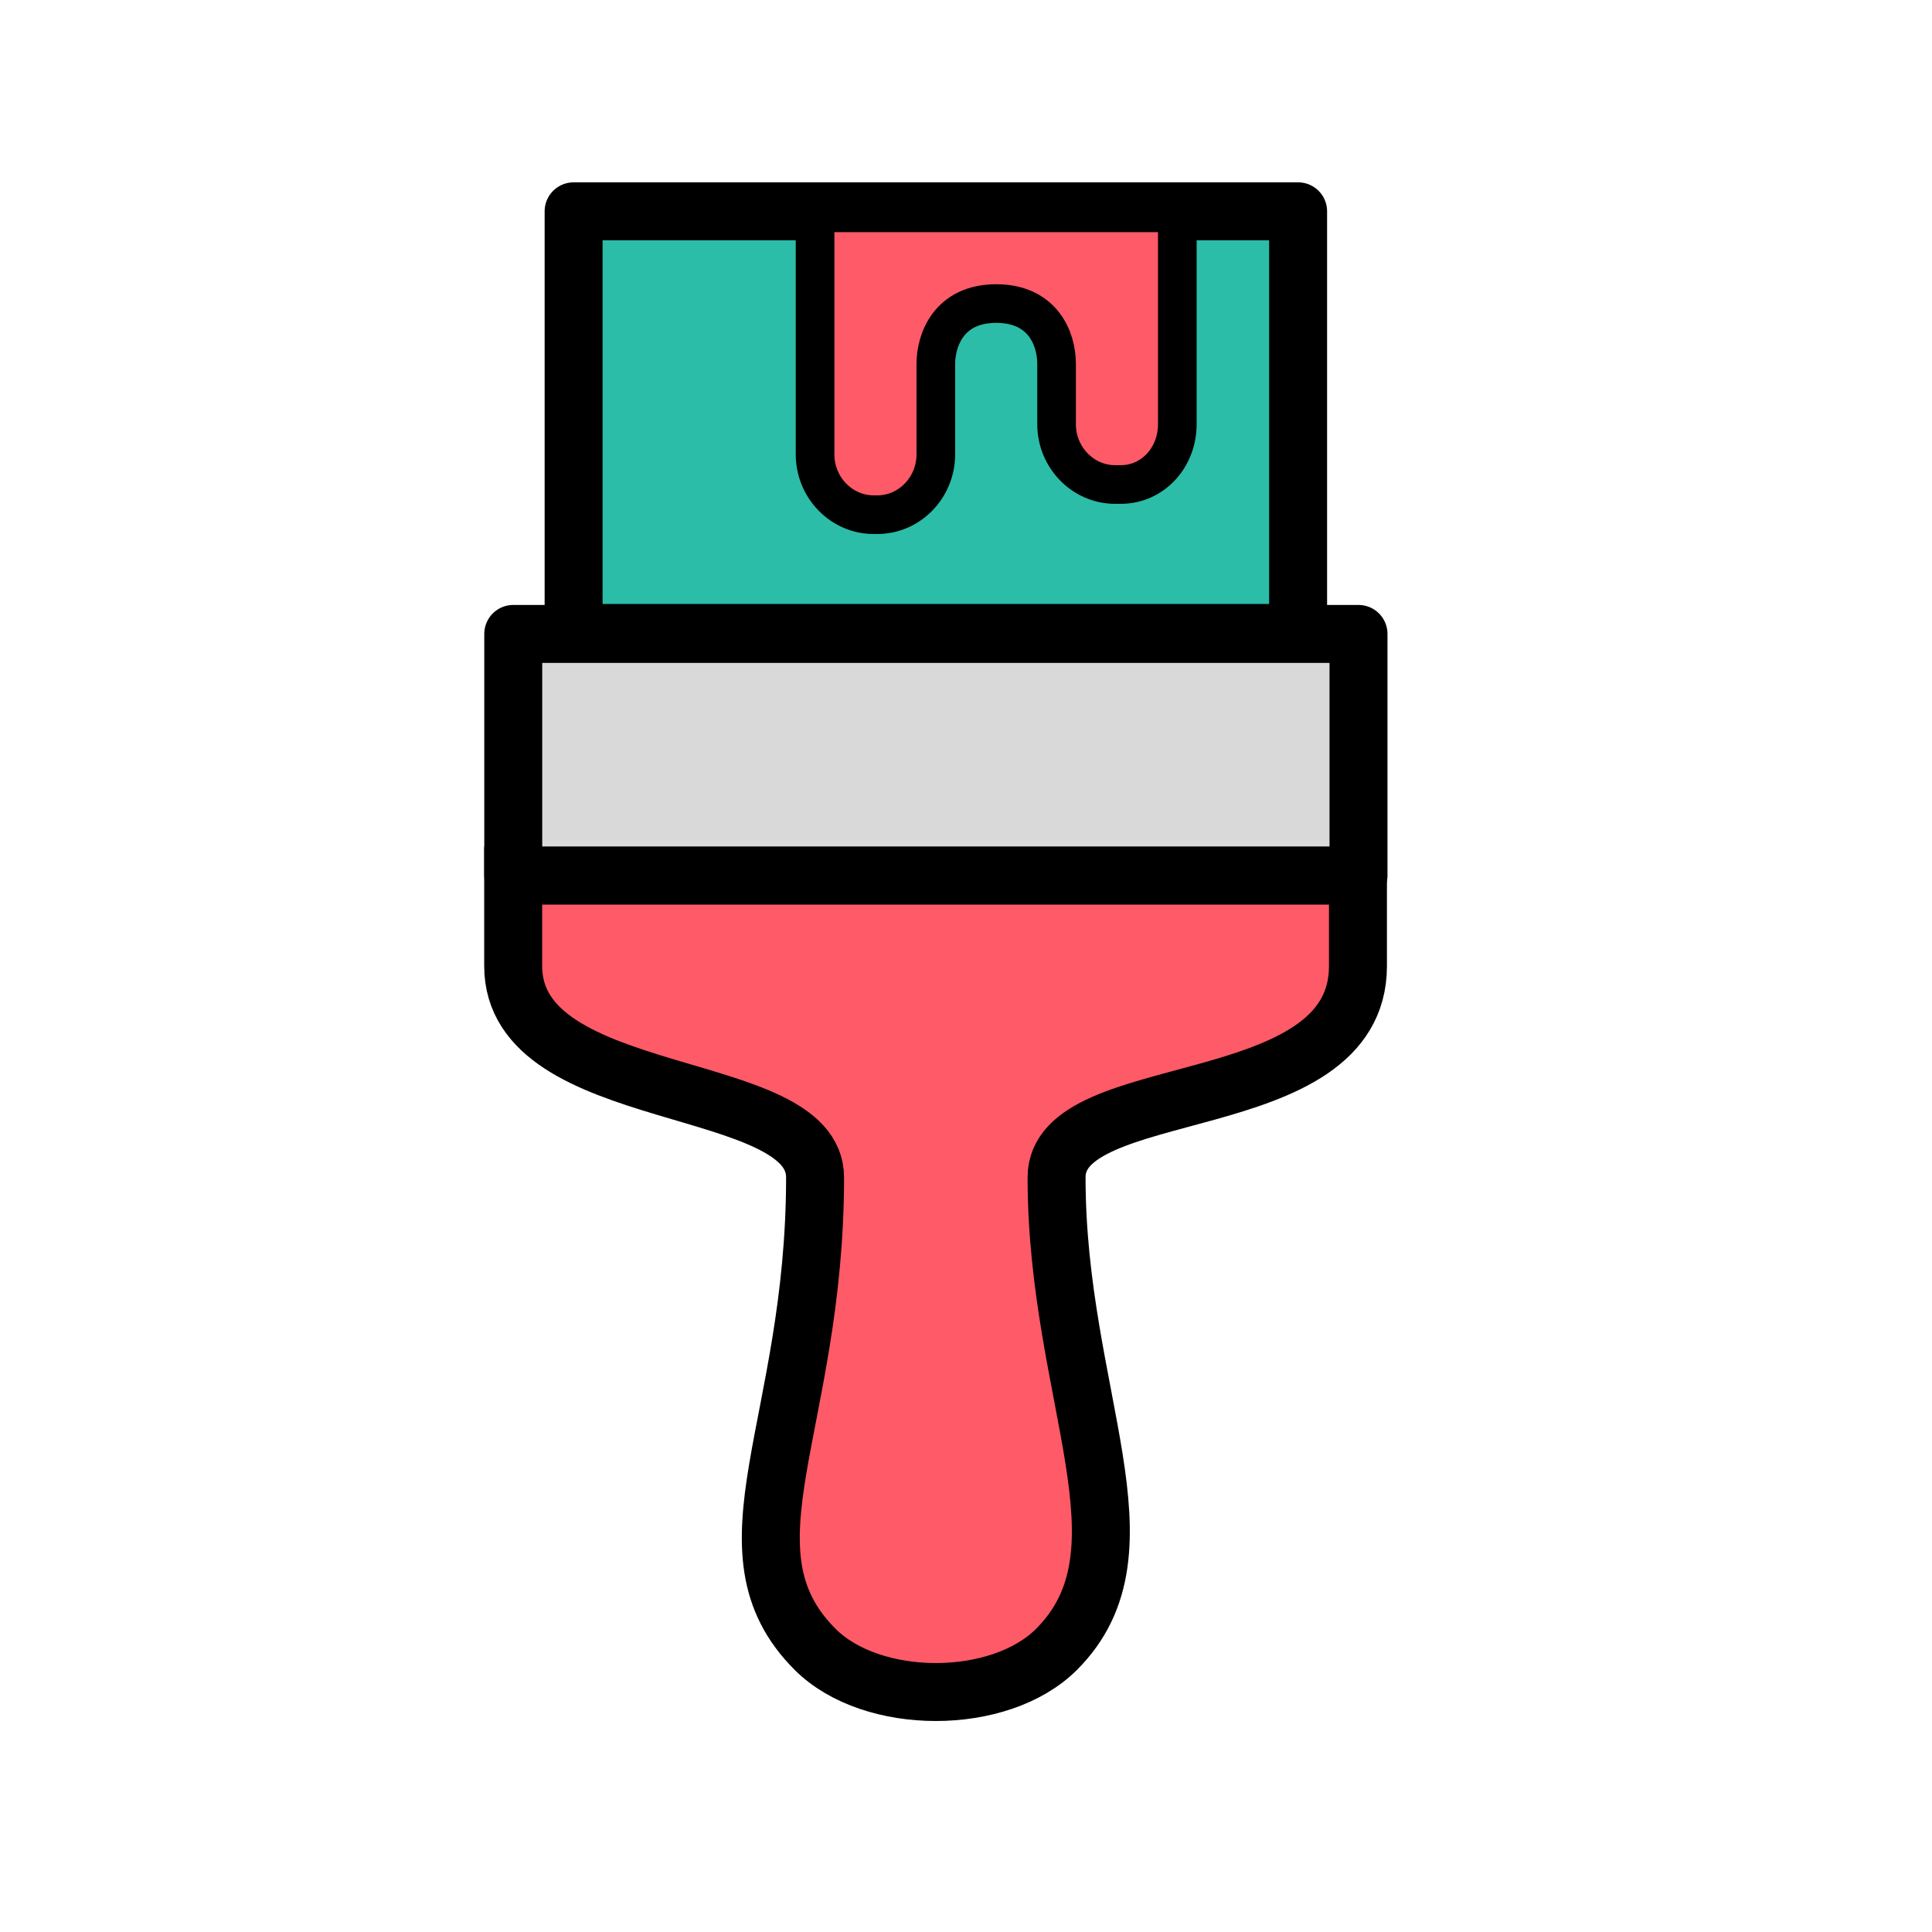 <svg width="50" height="50" viewBox="0 0 50 50" fill="none" xmlns="http://www.w3.org/2000/svg">
<path d="M14.845 5.469H33.595V16.381H14.845V5.469Z" fill="#2BBDA8" stroke="black" stroke-width="1.5" stroke-linecap="round" stroke-linejoin="round"/>
<path d="M13.281 22.656V25C13.281 28.641 21.094 27.866 21.094 30.469C21.094 36.892 18.516 40.106 21.094 42.684C22.567 44.158 25.872 44.158 27.344 42.684C29.922 40.106 27.344 36.136 27.344 30.469C27.344 27.866 35.144 28.984 35.144 25V22.656H13.281Z" fill="#FF5A67" stroke="black" stroke-width="1.5"/>
<path d="M13.283 16.406H35.158V22.656H13.283V16.406Z" fill="#D9D9D9" stroke="black" stroke-width="1.5" stroke-linecap="round" stroke-linejoin="round"/>
<path d="M21.094 5.508V11.758C21.094 12.623 21.781 13.32 22.609 13.32H22.705C23.533 13.32 24.219 12.623 24.219 11.758V9.419C24.219 8.794 24.562 7.856 25.781 7.856C26.98 7.856 27.344 8.753 27.344 9.419V10.977C27.344 11.842 28.031 12.539 28.858 12.539H29.005C29.833 12.539 30.469 11.842 30.469 10.977V5.508H21.094Z" fill="#FF5A67" stroke="black" stroke-linecap="round" stroke-linejoin="round"/>
</svg>
